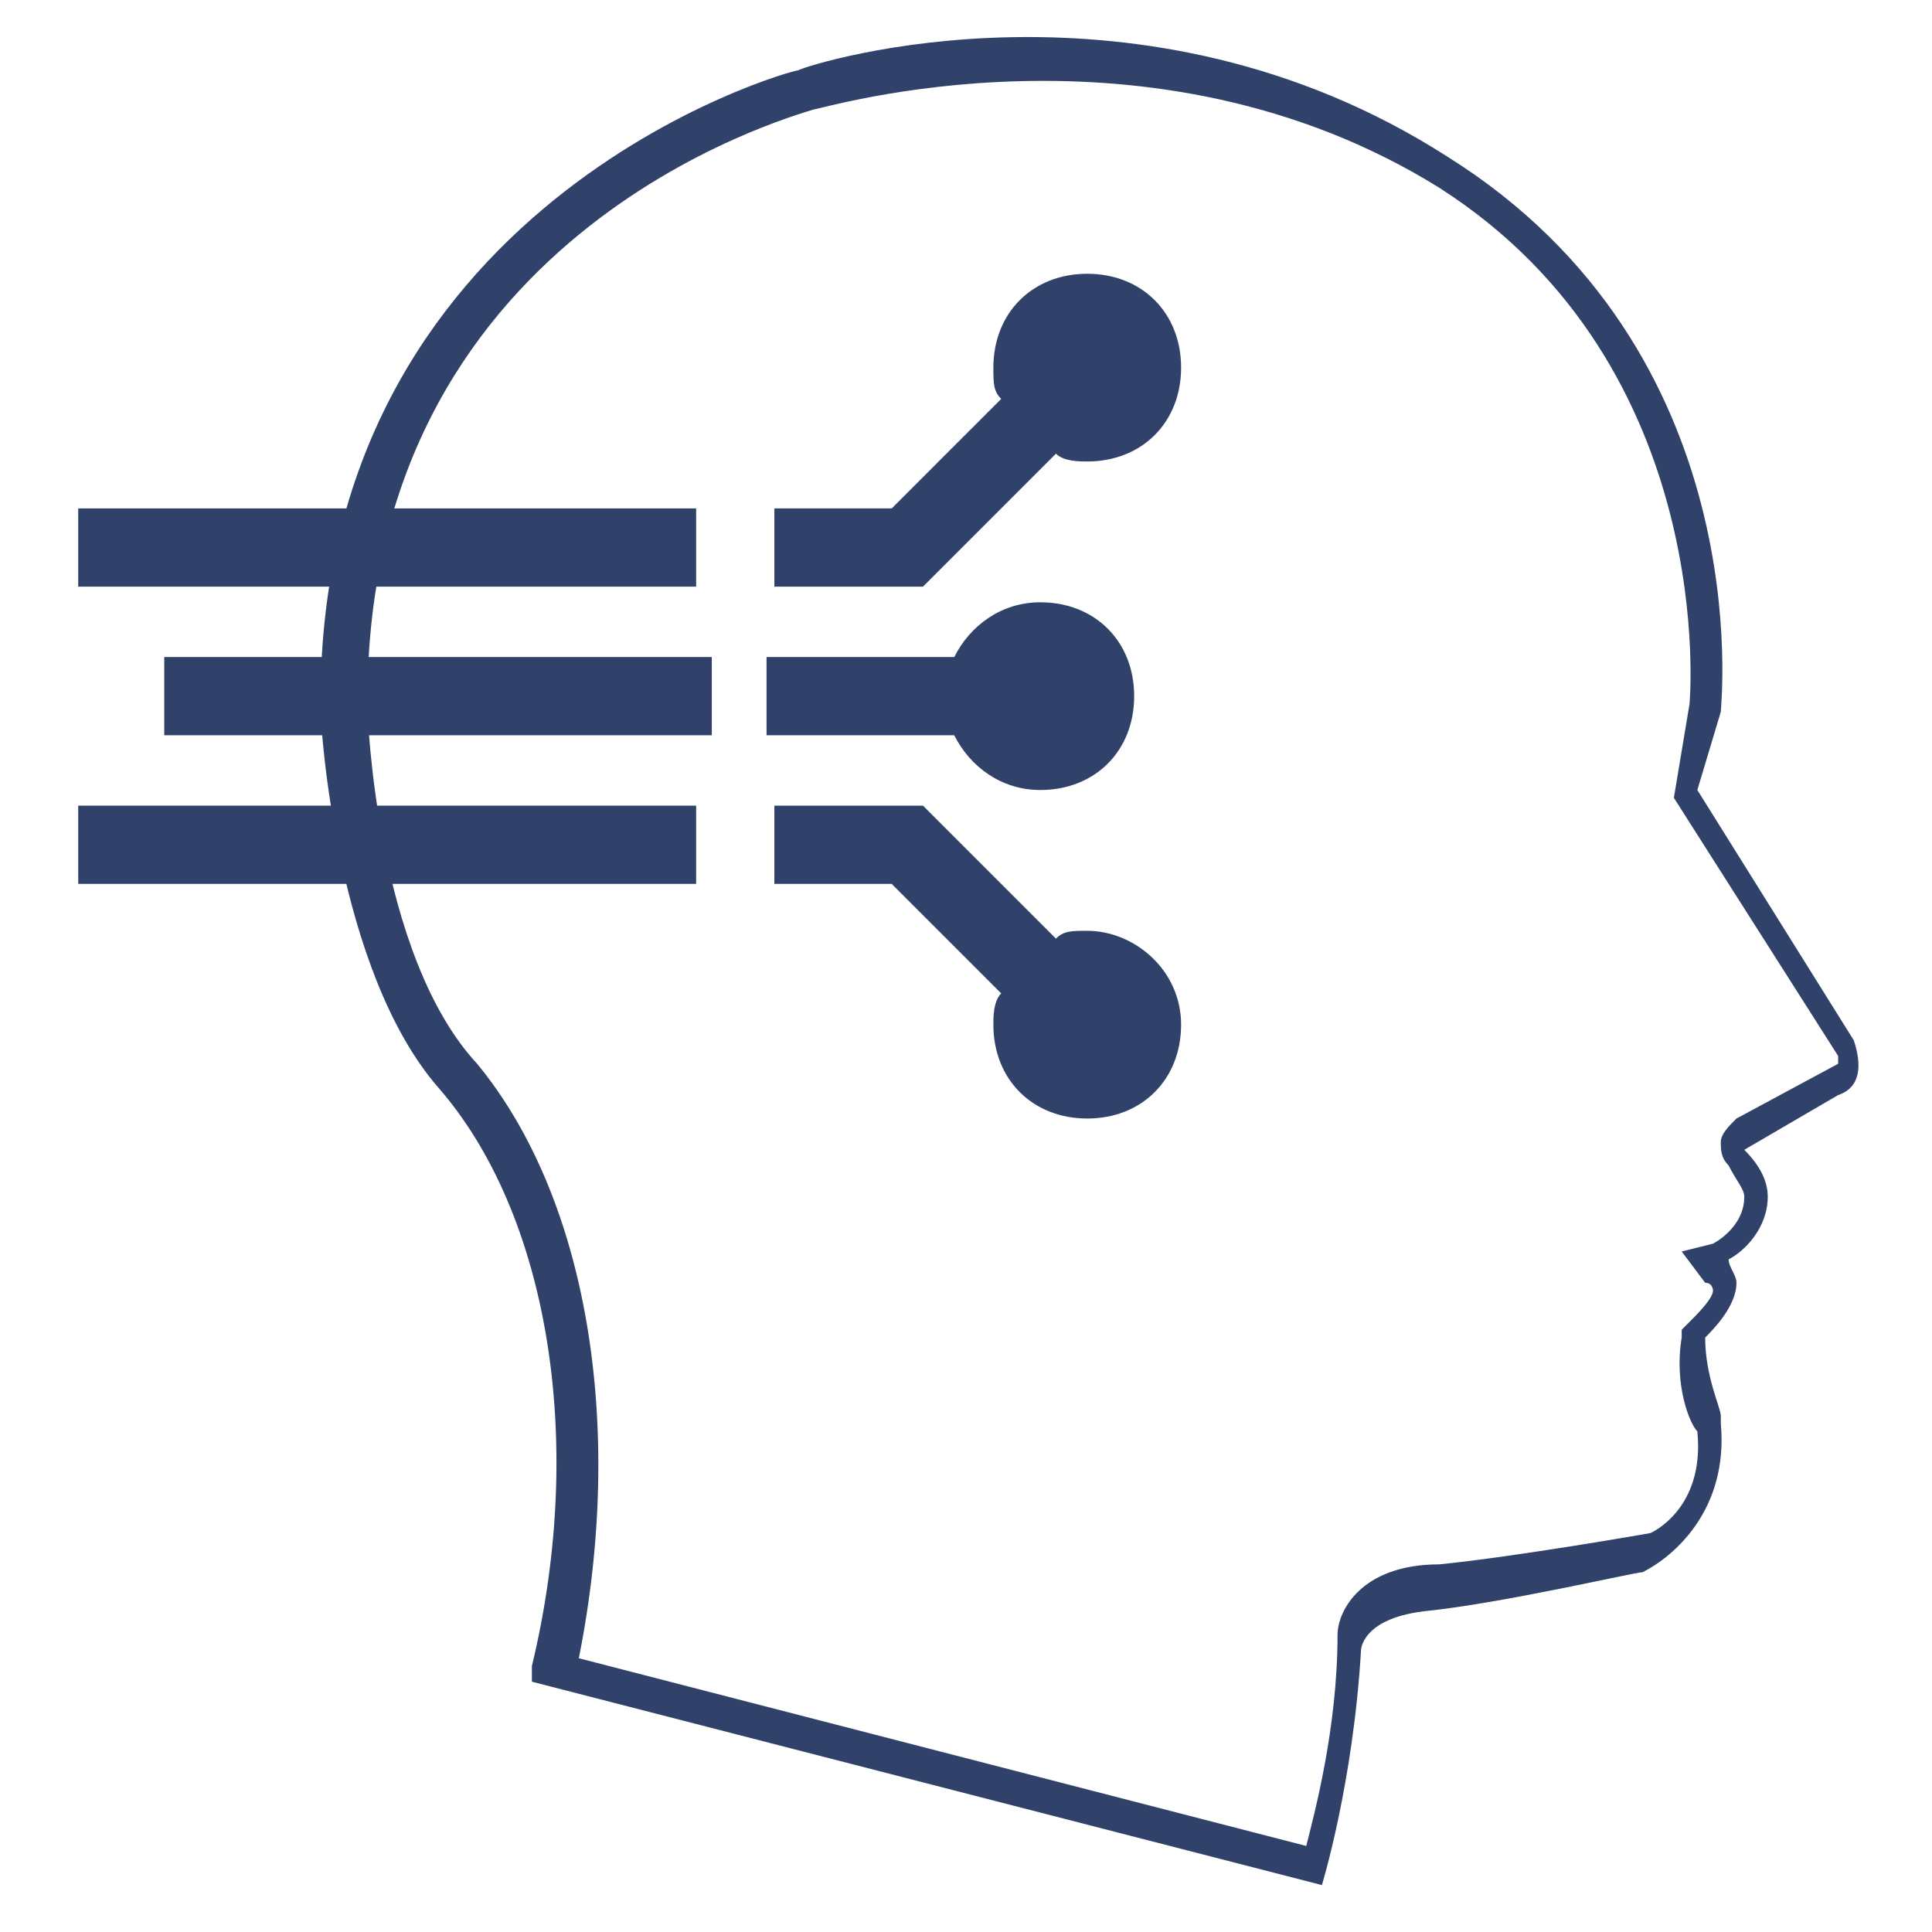 <?xml version="1.0" encoding="utf-8"?>
<!-- Generator: Adobe Illustrator 25.0.0, SVG Export Plug-In . SVG Version: 6.00 Build 0)  -->
<svg version="1.1" id="Livello_1" xmlns="http://www.w3.org/2000/svg" xmlns:xlink="http://www.w3.org/1999/xlink" x="0px" y="0px"
	 viewBox="0 0 24.7 24.7" style="enable-background:new 0 0 24.7 24.7;" xml:space="preserve">
<style type="text/css">
	.st0{fill:#304269;}
</style>
<g>
	<g>
		<path class="st0" d="M16.9,24.1L6.8,21.5l0-0.2c0.7-2.9,0.2-5.8-1.2-7.4c-1.3-1.5-1.5-4.6-1.5-4.8c-0.1-6.5,6-8.2,6.1-8.2
			c0.2-0.1,4.4-1.4,8.3,1.1C22.5,4.5,22,9,22,9.1l-0.3,1l2,3.2c0.1,0.3,0.1,0.6-0.2,0.7l-1.2,0.7c0.2,0.2,0.3,0.4,0.3,0.6
			c0,0.4-0.3,0.7-0.5,0.8c0,0.1,0.1,0.2,0.1,0.3c0,0.3-0.3,0.6-0.4,0.7c0,0.5,0.2,0.9,0.2,1l0,0.1c0.1,1.1-0.6,1.7-1,1.9
			c-0.1,0-1.8,0.4-2.8,0.5c-0.8,0.1-0.8,0.5-0.8,0.5c-0.1,1.7-0.5,3-0.5,3L16.9,24.1z M7.4,21.2l9.3,2.4c0.1-0.4,0.4-1.5,0.4-2.7
			c0-0.3,0.3-0.9,1.3-0.9c1-0.1,2.7-0.4,2.7-0.4c0,0,0.7-0.3,0.6-1.3c-0.1-0.1-0.3-0.6-0.2-1.2l0-0.1l0.1-0.1
			c0.1-0.1,0.3-0.3,0.3-0.4c0,0,0-0.1-0.1-0.1L21.5,16l0.4-0.1c0,0,0.4-0.2,0.4-0.6c0-0.1-0.1-0.2-0.2-0.4c-0.1-0.1-0.1-0.2-0.1-0.3
			c0-0.1,0.1-0.2,0.2-0.3l1.3-0.7c0,0,0-0.1,0-0.1l-2.1-3.3L21.6,9c0,0,0.4-4.3-3.2-6.6c-3.7-2.3-7.9-1-8-1C10.1,1.5,4.6,3,4.7,9.1
			c0,0,0.1,3.1,1.4,4.5C7.5,15.3,8,18.2,7.4,21.2z"/>
	</g>
	<path class="st0" d="M12.2,8.4H9.8v1h2.4c0.2,0.4,0.6,0.7,1.1,0.7c0.7,0,1.2-0.5,1.2-1.2S14,7.7,13.3,7.7C12.8,7.7,12.4,8,12.2,8.4
		z"/>
	<path class="st0" d="M13.5,5.8c0.1,0.1,0.3,0.1,0.4,0.1c0.7,0,1.2-0.5,1.2-1.2c0-0.7-0.5-1.2-1.2-1.2c-0.7,0-1.2,0.5-1.2,1.2
		c0,0.2,0,0.3,0.1,0.4l-1.4,1.4H9.9v1h1.9L13.5,5.8z"/>
	<rect x="1" y="6.5" class="st0" width="7.9" height="1"/>
	<path class="st0" d="M13.9,11.9c-0.2,0-0.3,0-0.4,0.1l-1.7-1.7H9.9v1h1.5l1.4,1.4c-0.1,0.1-0.1,0.3-0.1,0.4c0,0.7,0.5,1.2,1.2,1.2
		c0.7,0,1.2-0.5,1.2-1.2C15.1,12.4,14.5,11.9,13.9,11.9z"/>
	<rect x="1" y="10.3" class="st0" width="7.9" height="1"/>
	<rect x="2.1" y="8.4" class="st0" width="7" height="1"/>
</g>
</svg>
